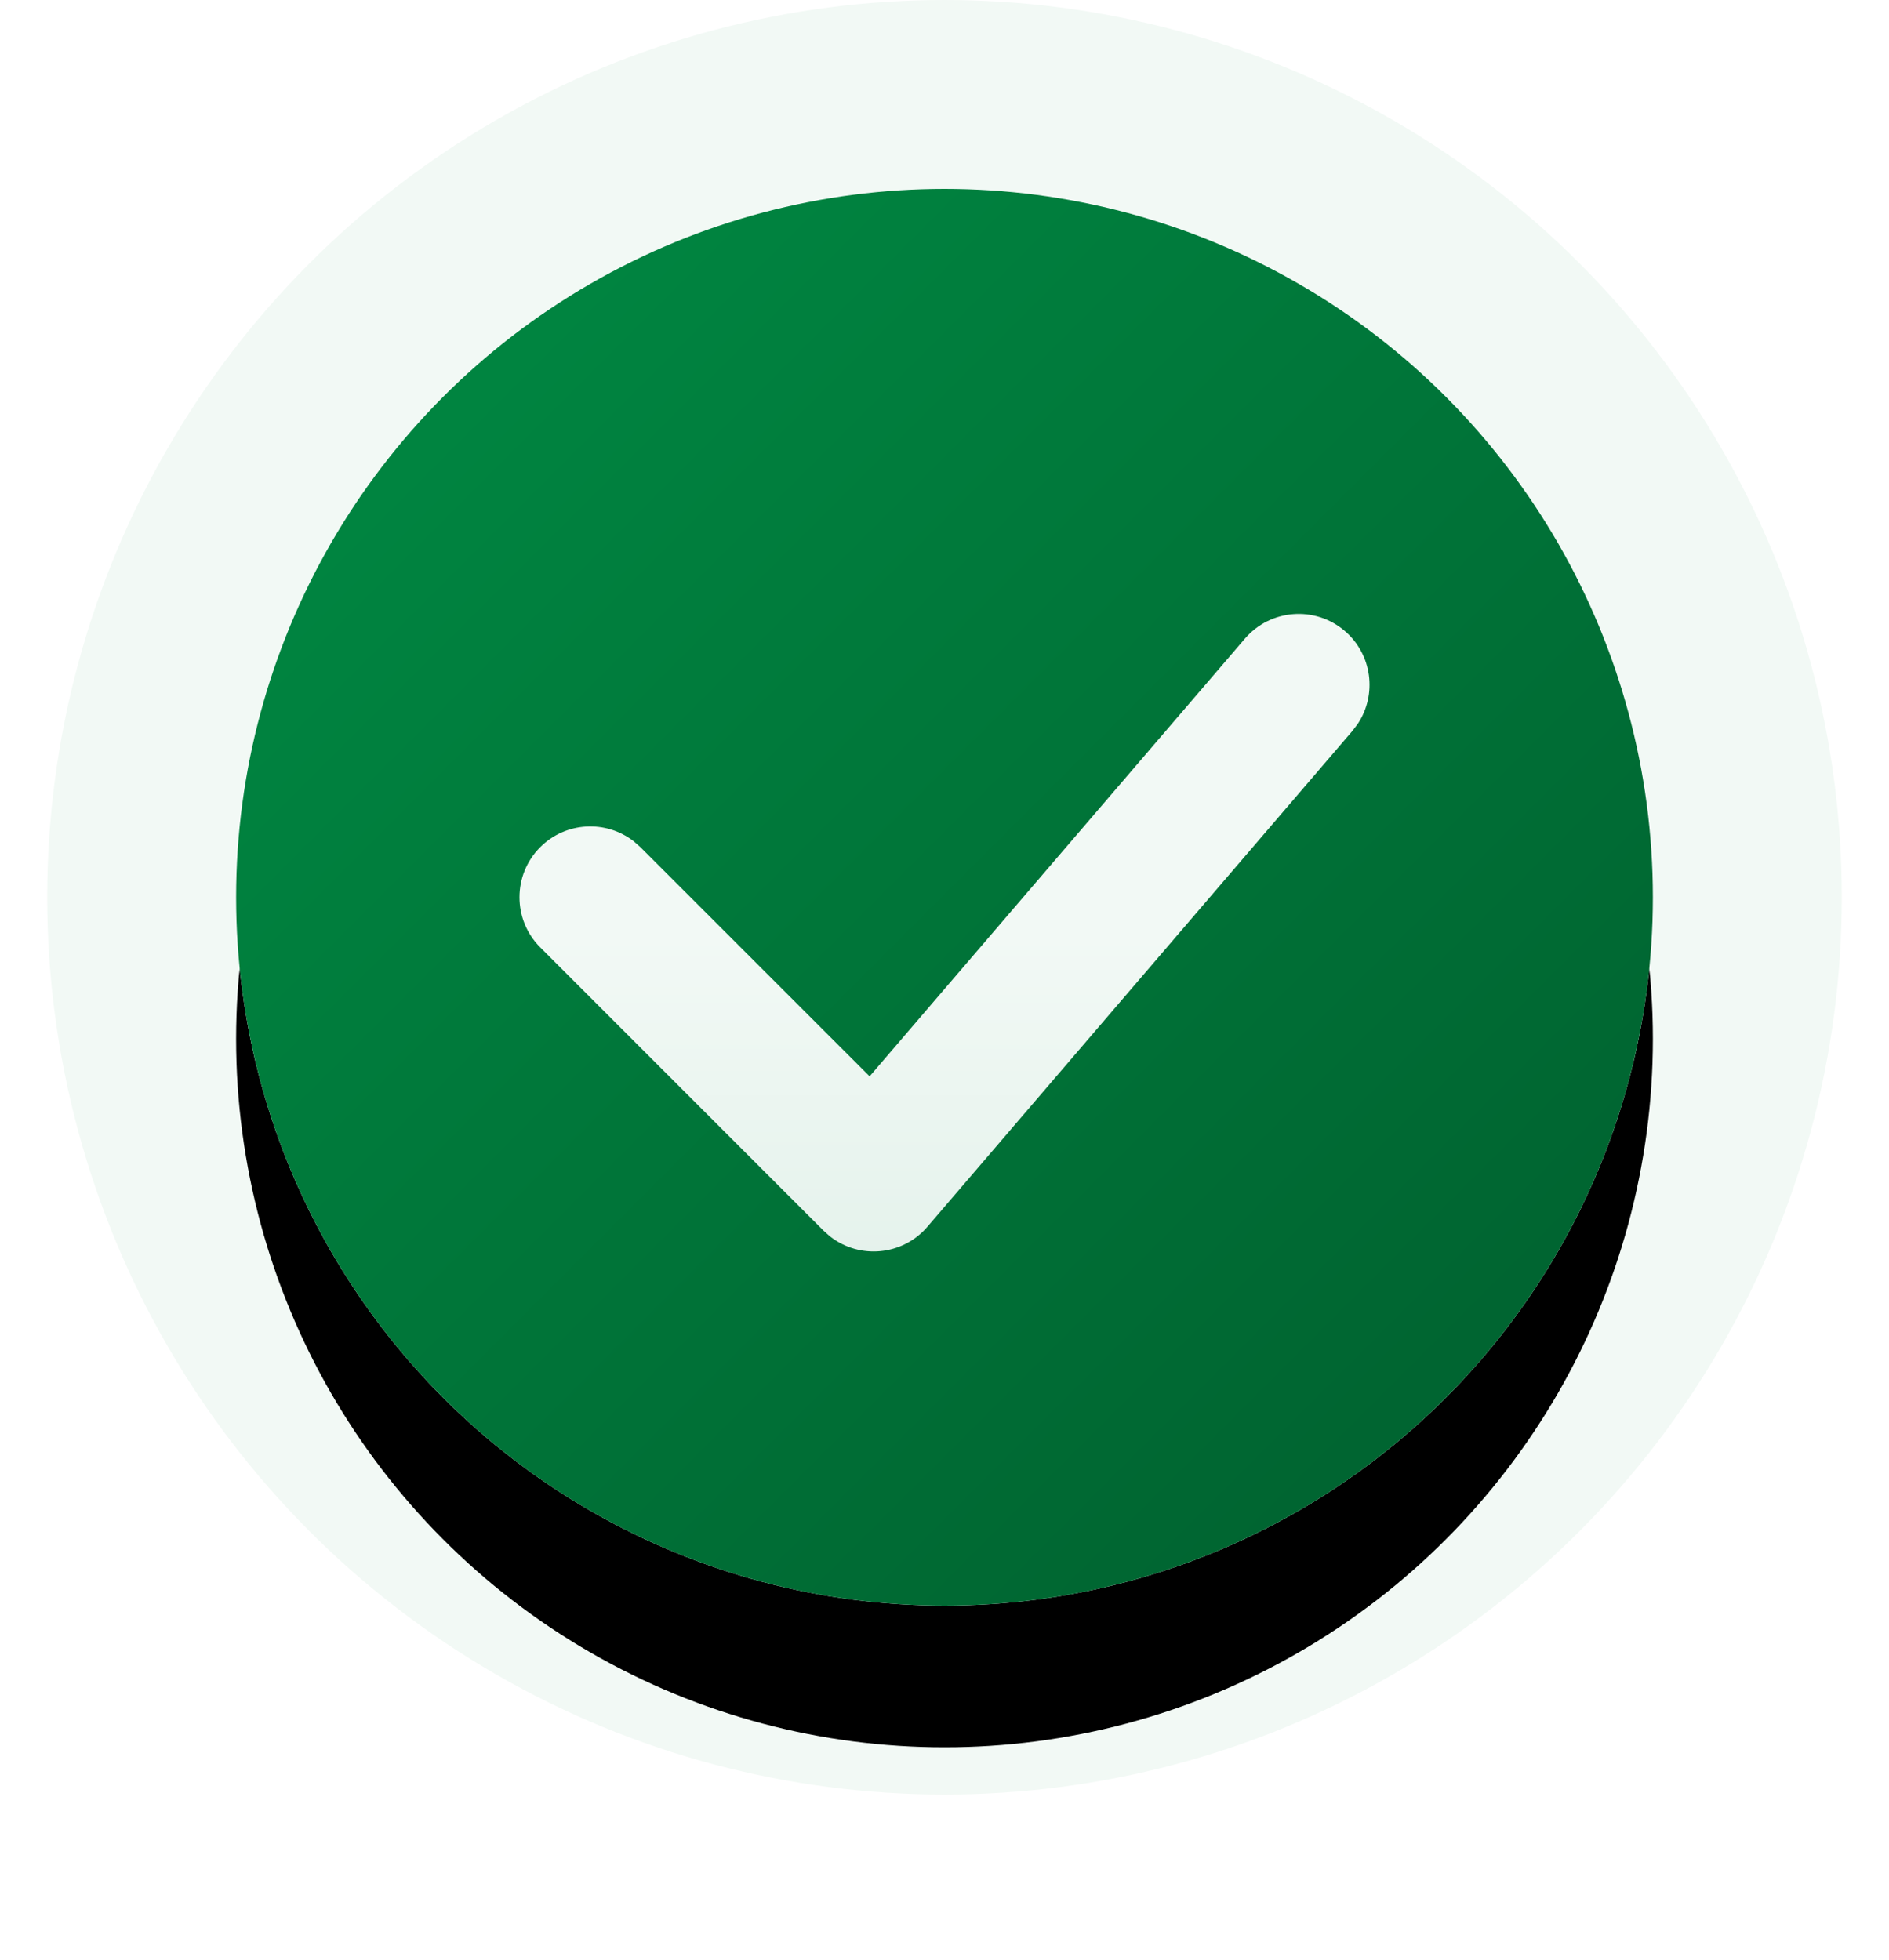 <?xml version="1.0" encoding="UTF-8"?>
<svg width="160px" height="166px" viewBox="0 0 160 166" version="1.1" xmlns="http://www.w3.org/2000/svg" xmlns:xlink="http://www.w3.org/1999/xlink">
    <title>Check</title>
    <defs>
        <circle id="path-1" cx="76" cy="76" r="60"></circle>
        <filter x="-29.2%" y="-20.8%" width="158.3%" height="158.3%" filterUnits="objectBoundingBox" id="filter-2">
            <feOffset dx="0" dy="10" in="SourceAlpha" result="shadowOffsetOuter1"></feOffset>
            <feGaussianBlur stdDeviation="10" in="shadowOffsetOuter1" result="shadowBlurOuter1"></feGaussianBlur>
            <feColorMatrix values="0 0 0 0 0   0 0 0 0 0   0 0 0 0 0  0 0 0 0.12 0" type="matrix" in="shadowBlurOuter1" result="shadowMatrixOuter1"></feColorMatrix>
            <feOffset dx="0" dy="2" in="SourceAlpha" result="shadowOffsetOuter2"></feOffset>
            <feGaussianBlur stdDeviation="2.5" in="shadowOffsetOuter2" result="shadowBlurOuter2"></feGaussianBlur>
            <feColorMatrix values="0 0 0 0 0   0 0 0 0 0   0 0 0 0 0  0 0 0 0.12 0" type="matrix" in="shadowBlurOuter2" result="shadowMatrixOuter2"></feColorMatrix>
            <feMerge>
                <feMergeNode in="shadowMatrixOuter1"></feMergeNode>
                <feMergeNode in="shadowMatrixOuter2"></feMergeNode>
            </feMerge>
        </filter>
        <linearGradient x1="11.241%" y1="11.241%" x2="88.545%" y2="88.545%" id="linearGradient-3">
            <stop stop-color="#008641" offset="0%"></stop>
            <stop stop-color="#006330" offset="100%"></stop>
        </linearGradient>
        <linearGradient x1="100%" y1="50%" x2="100%" y2="100%" id="linearGradient-4">
            <stop stop-color="#F2F9F5" offset="0%"></stop>
            <stop stop-color="#E5F2EC" offset="100%"></stop>
        </linearGradient>
    </defs>
    <g id="Create-User-profile" stroke="none" stroke-width="1" fill="none" fill-rule="evenodd">
        <g id="Validare-email-3" transform="translate(-108, -115)">
            <g id="Check" transform="translate(112, 115)">
                <circle id="Oval" fill="#F2F9F5" cx="76" cy="76" r="76"></circle>
                <g id="Fond">
                    <use fill="black" fill-opacity="1" filter="url(#filter-2)" xlink:href="#path-1"></use>
                    <use fill="#FFFFFF" fill-rule="evenodd" xlink:href="#path-1"></use>
                </g>
                <circle id="Fond" fill="url(#linearGradient-3)" cx="76" cy="76" r="60"></circle>
                <path d="M101.444,54.095 C103.601,51.579 107.389,51.288 109.905,53.444 C112.227,55.435 112.654,58.816 111.01,61.303 L110.556,61.905 L74.556,103.905 C72.443,106.369 68.799,106.679 66.31,104.732 L65.757,104.243 L41.757,80.243 C39.414,77.899 39.414,74.101 41.757,71.757 C43.92,69.594 47.324,69.428 49.677,71.258 L50.243,71.757 L69.658,91.168 L101.444,54.095 Z" fill="url(#linearGradient-4)"></path>
            </g>
        </g>
    </g>
</svg>